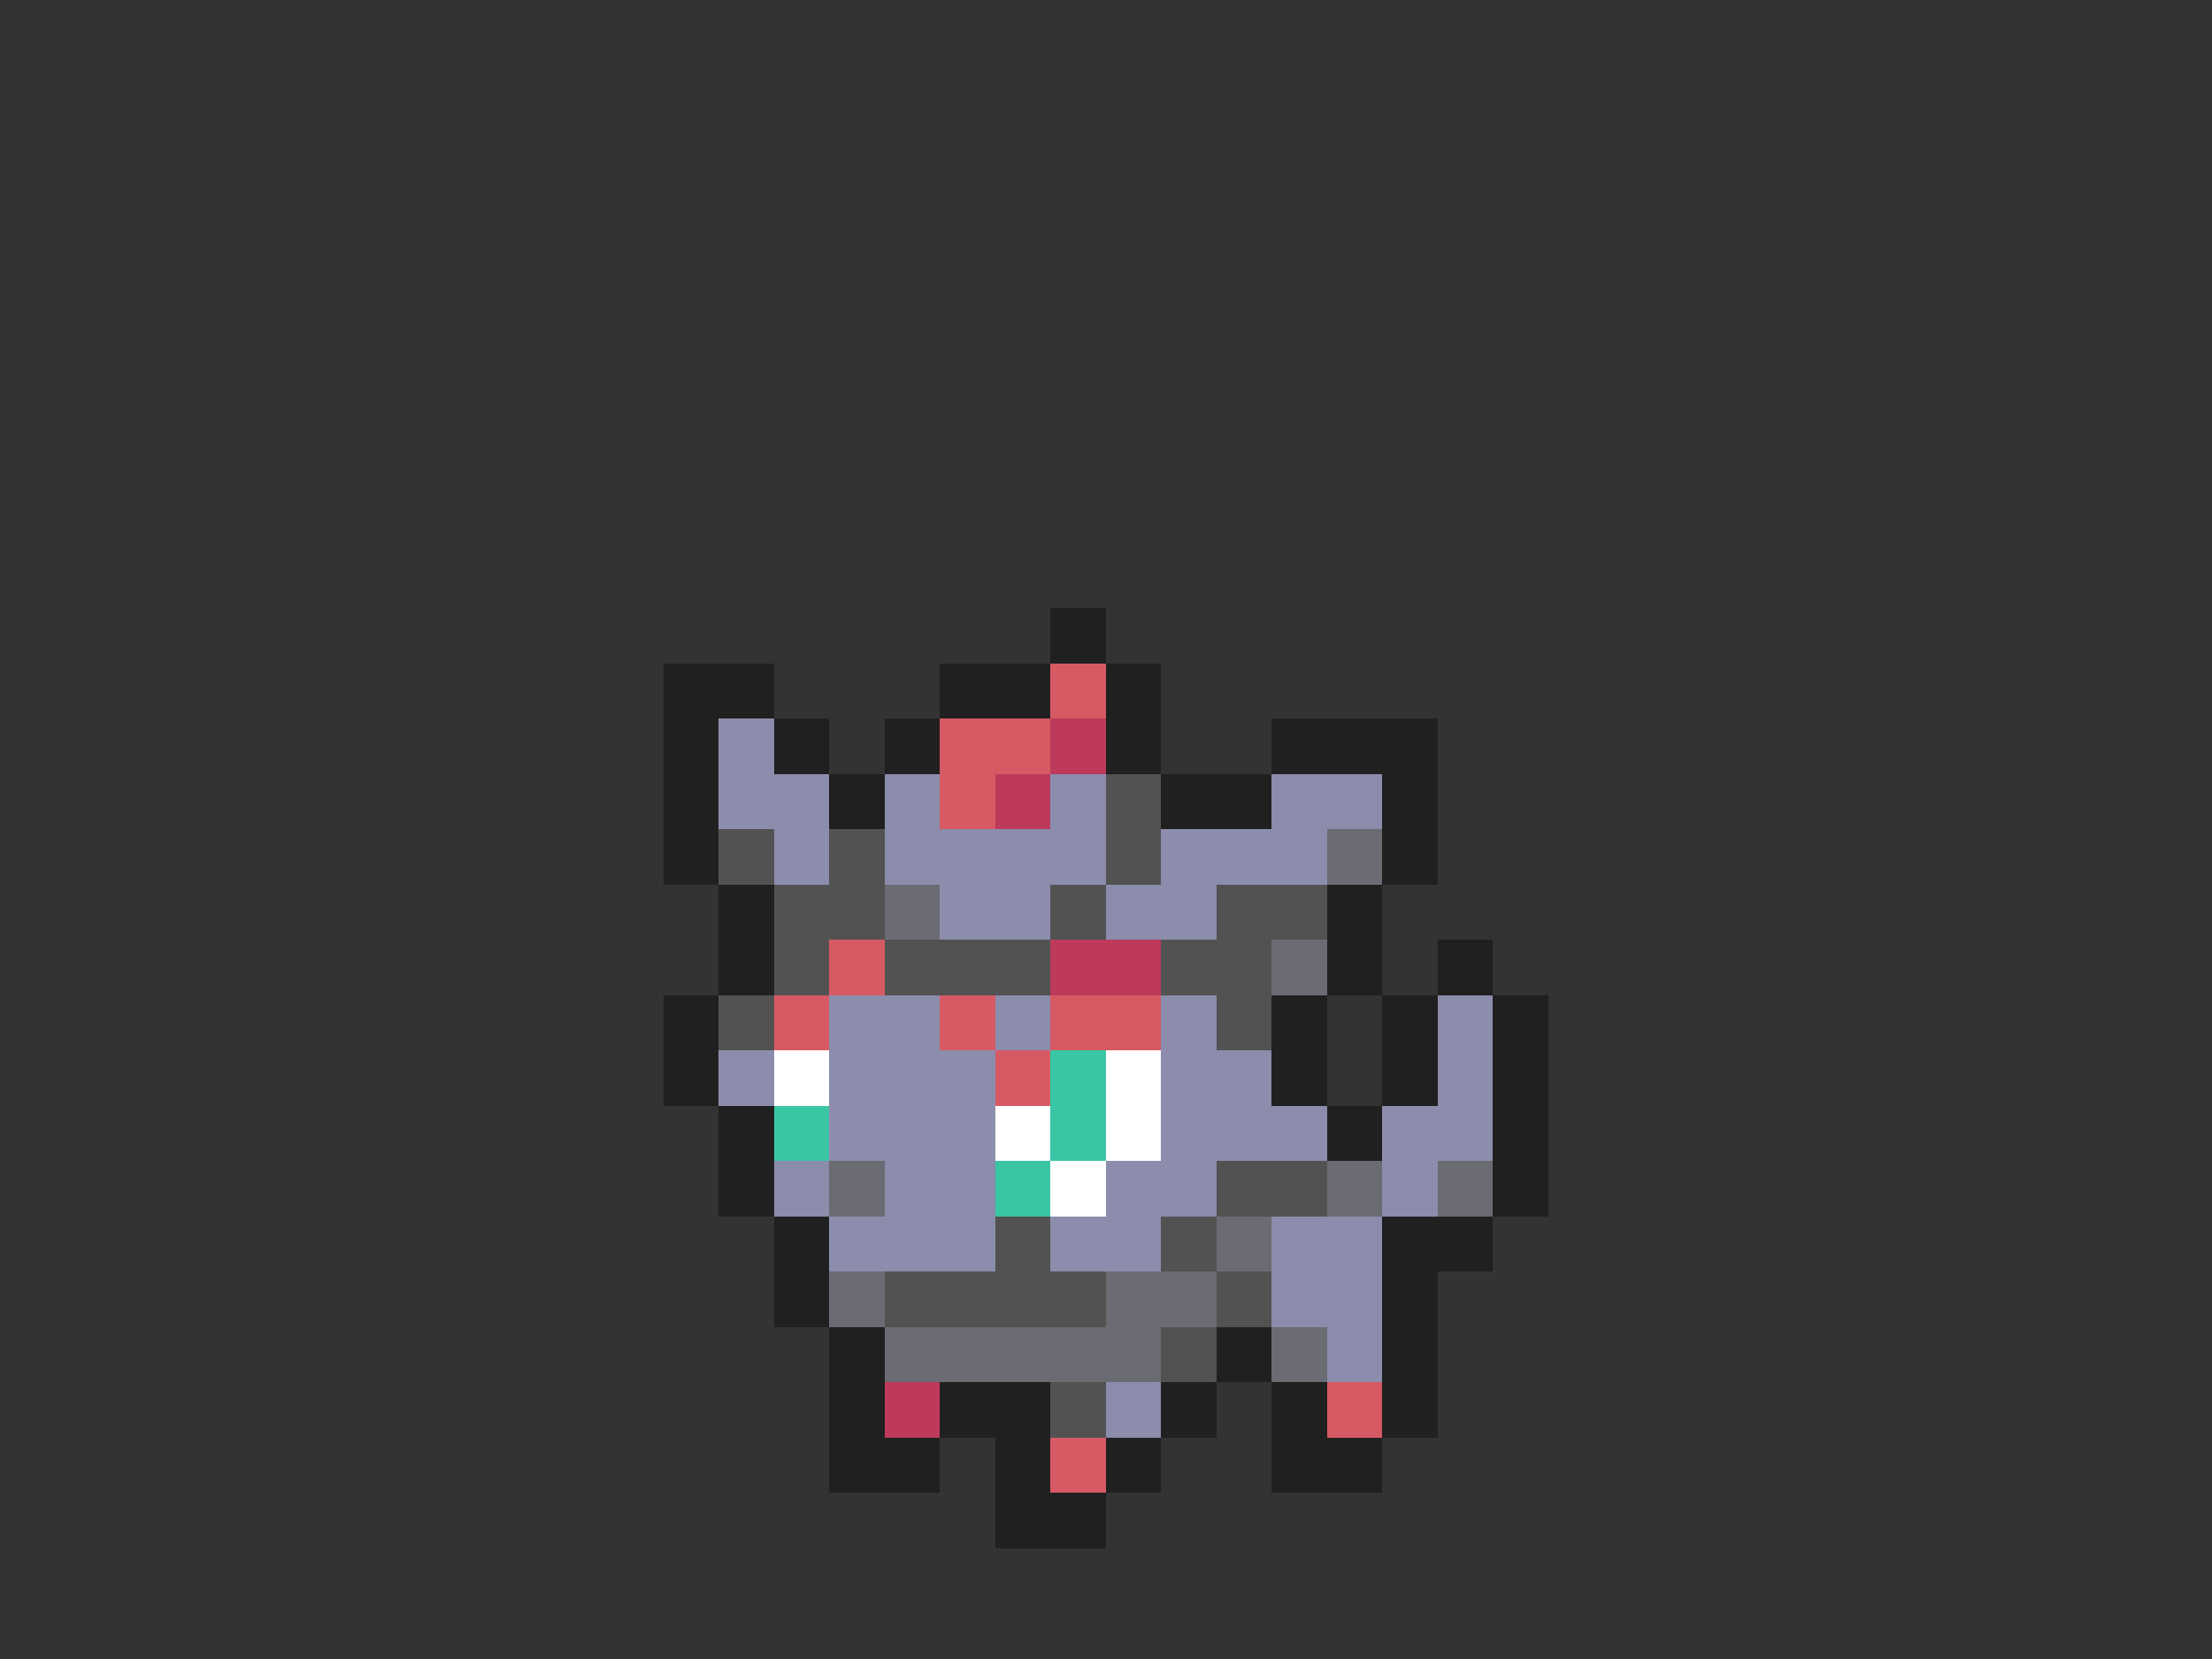 <svg xmlns="http://www.w3.org/2000/svg" viewBox="0 -0.5 40 30" shape-rendering="crispEdges">
<rect x="0" y="-0.5" width="40" height="30" fill="#333333" stroke="none"/>
<path stroke="#202020" d="M19 11h1M12 12h2M17 12h2M20 12h1M12 13h1M14 13h1M16 13h1M20 13h1M23 13h3M12 14h1M15 14h1M21 14h2M25 14h1M12 15h1M25 15h1M13 16h1M24 16h1M13 17h1M24 17h1M26 17h1M12 18h1M23 18h1M25 18h1M27 18h1M12 19h1M23 19h1M25 19h1M27 19h1M13 20h1M24 20h1M27 20h1M13 21h1M27 21h1M14 22h1M25 22h2M14 23h1M25 23h1M15 24h1M22 24h1M25 24h1M15 25h1M17 25h2M21 25h1M23 25h1M25 25h1M15 26h2M18 26h1M20 26h1M23 26h2M18 27h2" />
<path stroke="#d65a63" d="M19 12h1M17 13h2M17 14h1M15 17h1M14 18h1M17 18h1M19 18h2M18 19h1M24 25h1M19 26h1" />
<path stroke="#8c8cad" d="M13 13h1M13 14h2M16 14h1M19 14h1M23 14h2M14 15h1M16 15h4M21 15h3M17 16h2M20 16h2M15 18h2M18 18h1M21 18h1M26 18h1M13 19h1M15 19h3M21 19h2M26 19h1M15 20h3M21 20h3M25 20h2M14 21h1M16 21h2M20 21h2M25 21h1M15 22h3M19 22h2M23 22h2M23 23h2M24 24h1M20 25h1" />
<path stroke="#bd3a5a" d="M19 13h1M18 14h1M19 17h2M16 25h1" />
<path stroke="#525252" d="M20 14h1M13 15h1M15 15h1M20 15h1M14 16h2M19 16h1M22 16h2M14 17h1M16 17h3M21 17h2M13 18h1M22 18h1M22 21h2M18 22h1M21 22h1M16 23h4M22 23h1M21 24h1M19 25h1" />
<path stroke="#6b6b73" d="M24 15h1M16 16h1M23 17h1M15 21h1M24 21h1M26 21h1M22 22h1M15 23h1M20 23h2M16 24h5M23 24h1" />
<path stroke="#ffffff" d="M14 19h1M20 19h1M18 20h1M20 20h1M19 21h1" />
<path stroke="#3ac5a5" d="M19 19h1M14 20h1M19 20h1M18 21h1" />
</svg>